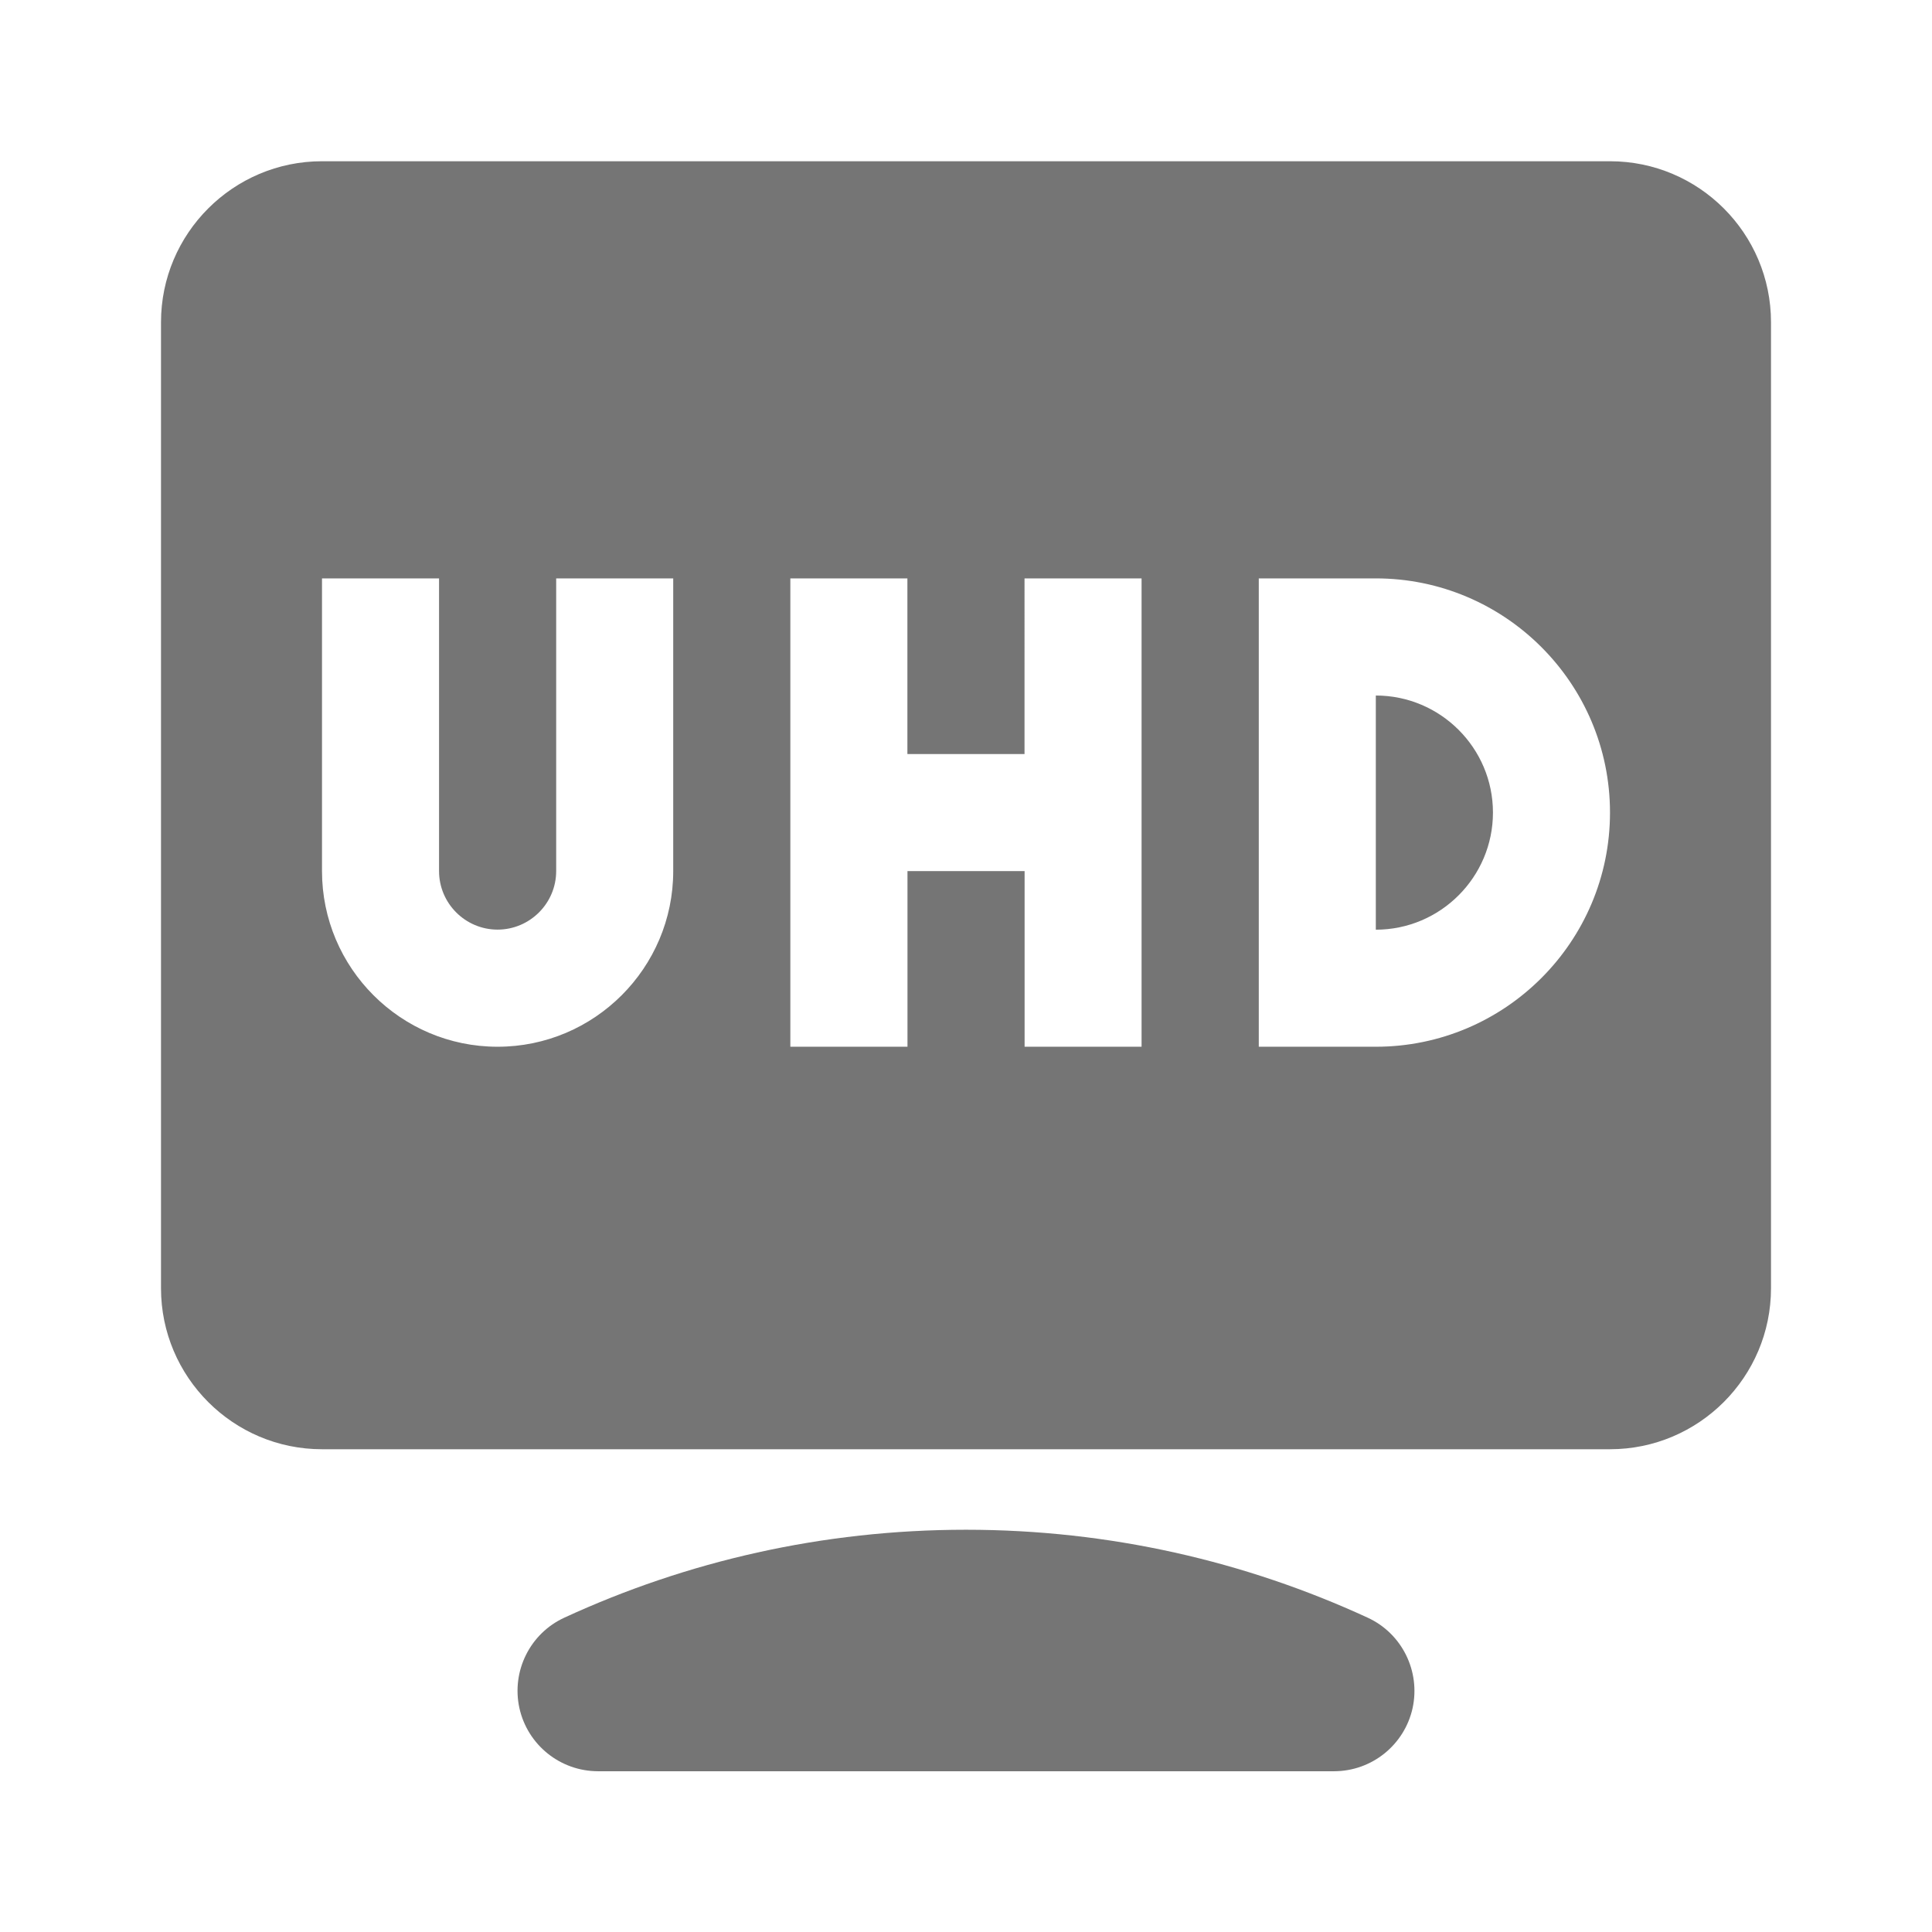 <?xml version="1.0" encoding="utf-8"?>
<!-- Generator: Adobe Illustrator 17.1.0, SVG Export Plug-In . SVG Version: 6.00 Build 0)  -->
<!DOCTYPE svg PUBLIC "-//W3C//DTD SVG 1.1//EN" "http://www.w3.org/Graphics/SVG/1.1/DTD/svg11.dtd">
<svg version="1.1" xmlns="http://www.w3.org/2000/svg" xmlns:xlink="http://www.w3.org/1999/xlink" x="0px" y="0px" width="24px"
	 height="24px" viewBox="0 0 24 24" enable-background="new 0 0 24 24" xml:space="preserve">
<g id="Frame_-_24px">
	<rect fill="none" width="24" height="24"/>
</g>
<g id="Filled_Icons">
	<g>
		<path fill="#757575" d="M16.989,20.095c-1.519-0.7-3.207-1.092-4.989-1.092s-3.471,0.392-4.989,1.092
			c-0.427,0.196-0.659,0.664-0.559,1.122c0.101,0.459,0.508,0.786,0.978,0.786h9.141c0.47,0,0.876-0.327,0.977-0.785
			C17.647,20.759,17.416,20.291,16.989,20.095z"/>
		<path fill="#757575" d="M20,2.003H4c-1.103,0-2,0.897-2,2v12c0,1.103,0.897,2,2,2h16c1.103,0,2-0.897,2-2v-12
			C22,2.899,21.103,2.003,20,2.003z M8.363,10.821c0,1.203-0.979,2.182-2.182,2.182C4.978,13.003,4,12.024,4,10.821V7.185h1.454
			v3.636c0,0.4,0.326,0.727,0.727,0.727c0.401,0,0.728-0.327,0.728-0.727V7.185h1.454V10.821z M14.182,13.003h-1.454v-2.182h-1.455
			v2.182H9.818V7.185h1.454v2.182h1.455V7.185h1.454V13.003z M17.091,13.003h-1.454V7.185h1.454c1.604,0,2.909,1.304,2.909,2.909
			C20,11.699,18.695,13.003,17.091,13.003z"/>
		<path fill="#757575" d="M17.091,8.64v2.909c0.802,0,1.455-0.653,1.455-1.455C18.546,9.292,17.893,8.64,17.091,8.64z"/>
	</g>
</g>
</svg>
